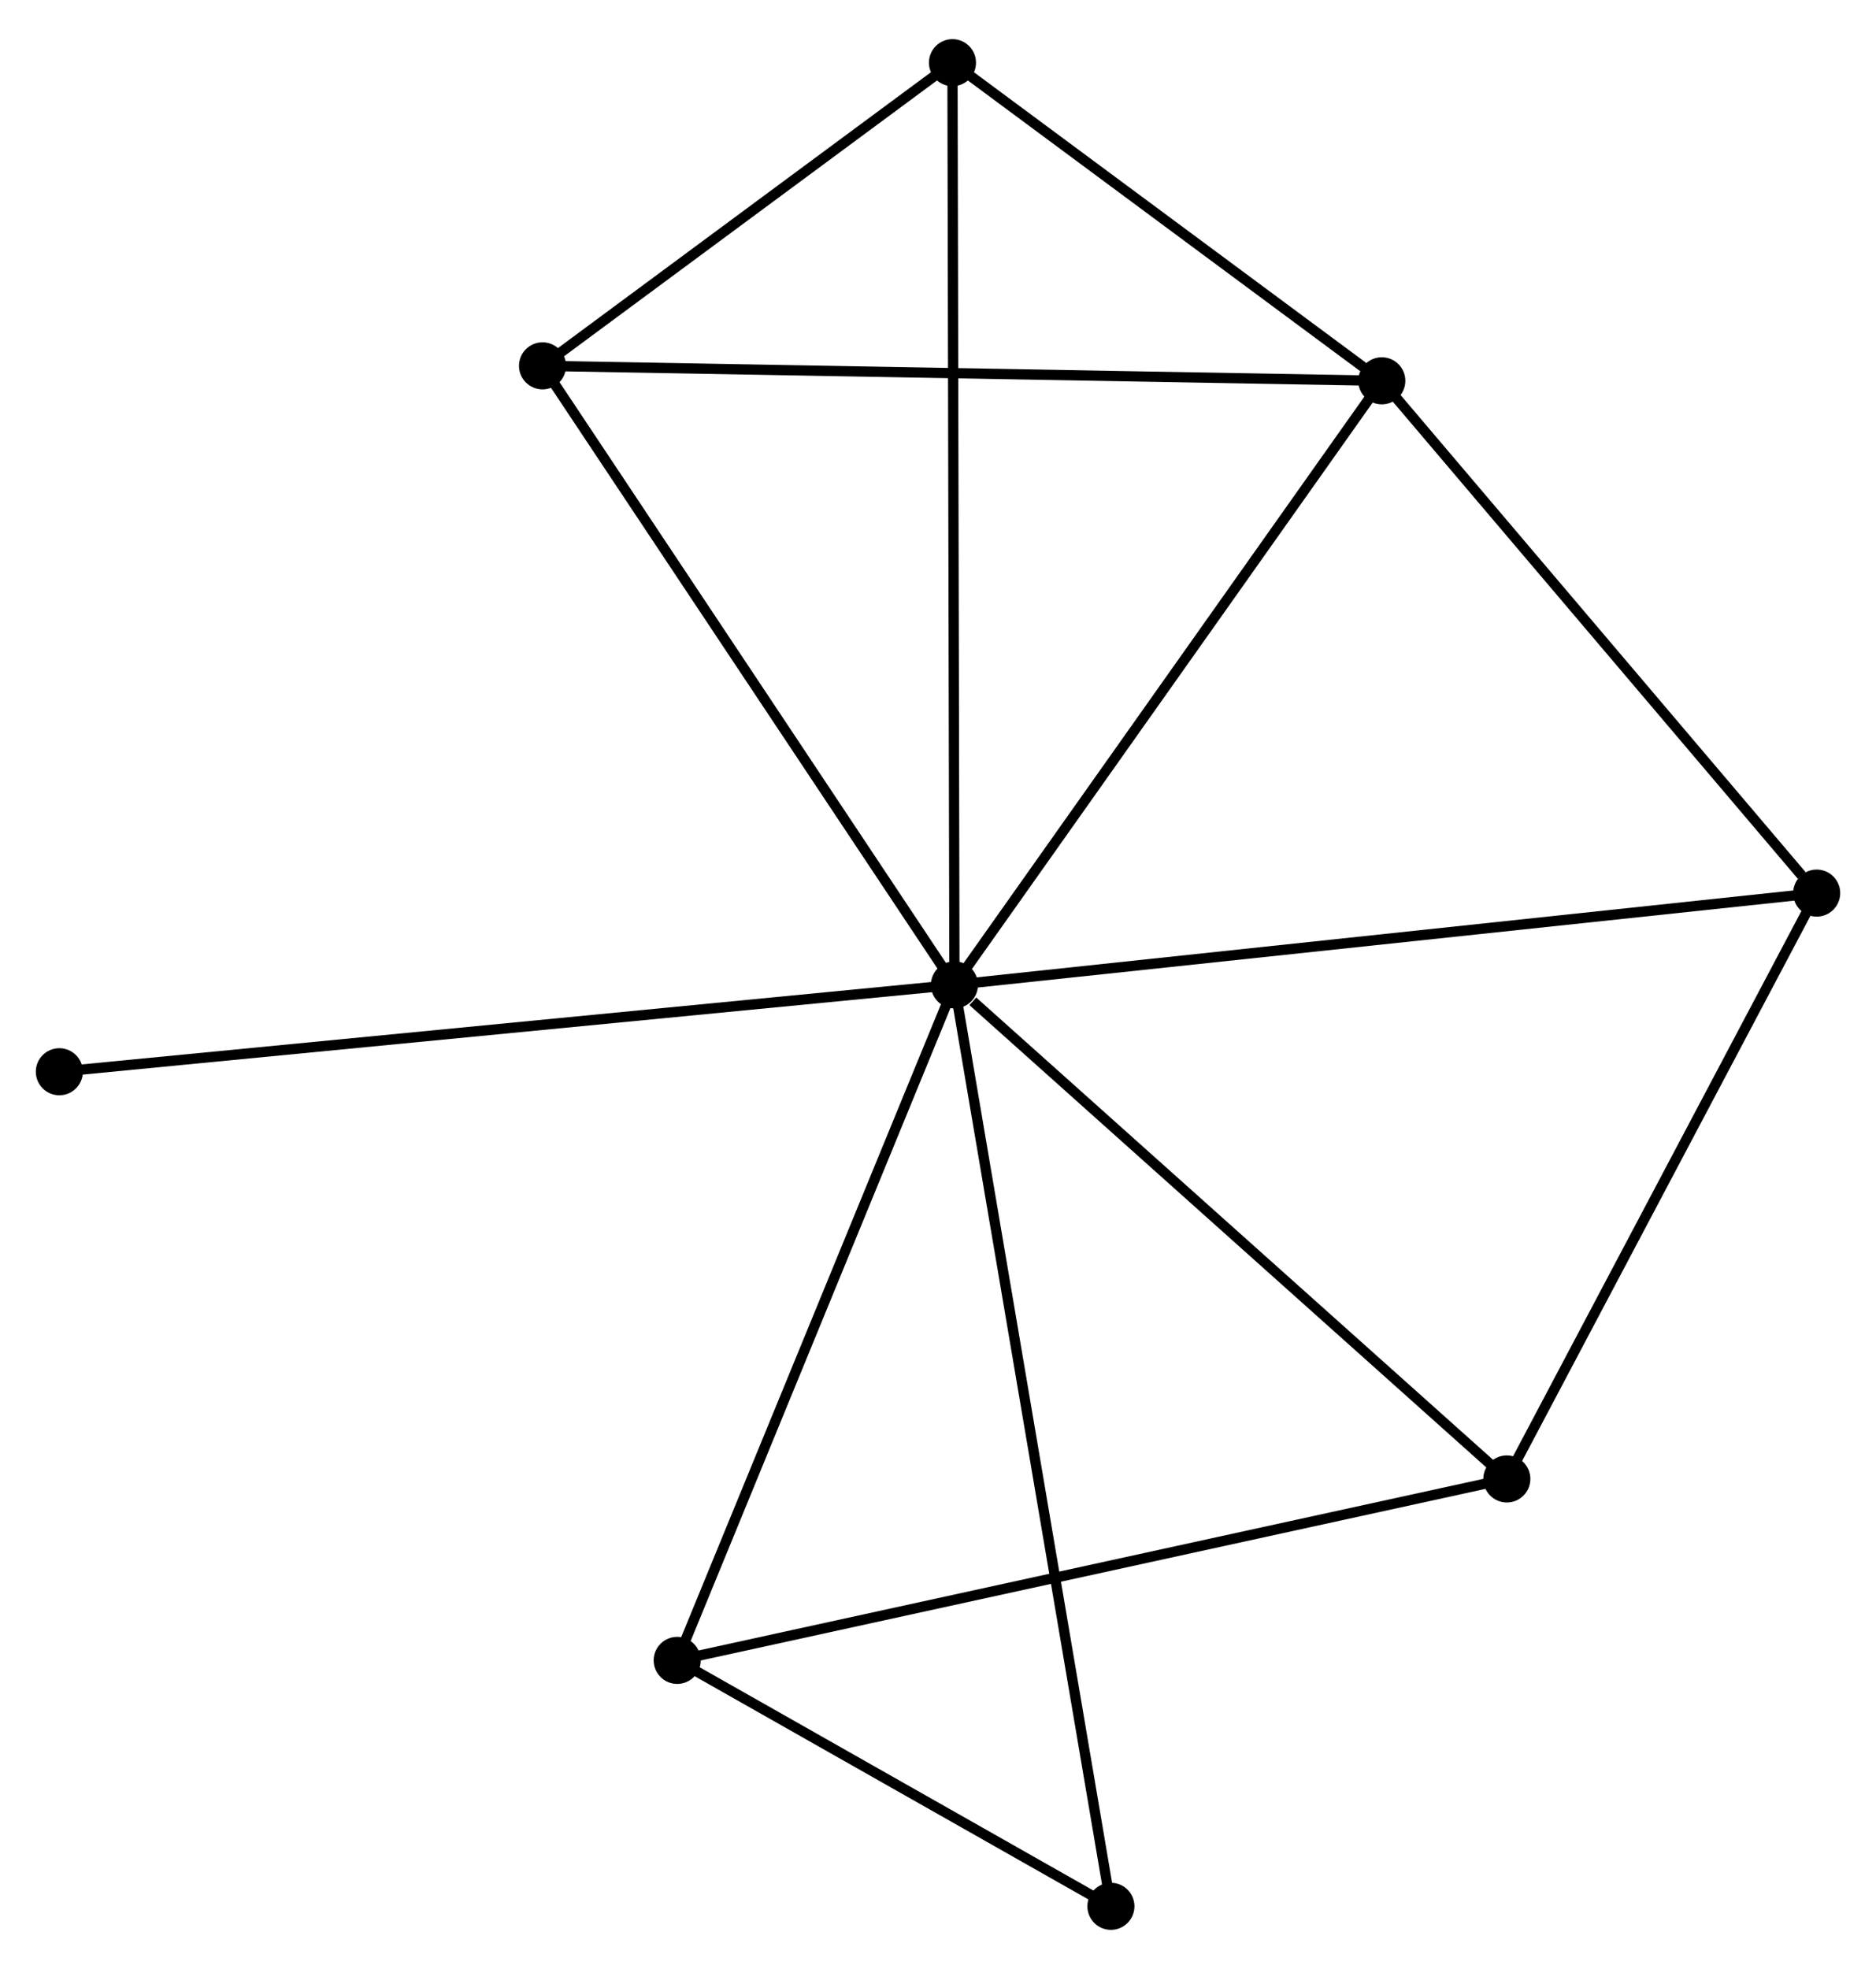 <?xml version="1.0" encoding="UTF-8" standalone="no"?>
<!DOCTYPE svg PUBLIC "-//W3C//DTD SVG 1.1//EN"
 "http://www.w3.org/Graphics/SVG/1.1/DTD/svg11.dtd">
<!-- Generated by graphviz version 2.36.0 (20140111.2315)
 -->
<!-- Title: %3 Pages: 1 -->
<svg width="183pt" height="192pt"
 viewBox="0.00 0.00 183.37 191.74" xmlns="http://www.w3.org/2000/svg" xmlns:xlink="http://www.w3.org/1999/xlink">
<g id="graph0" class="graph" transform="scale(1 1) rotate(0) translate(4 187.743)">
<title>%3</title>
<!-- 0 -->
<g id="node1" class="node"><title>0</title>
<ellipse fill="black" stroke="black" cx="89.293" cy="-91.834" rx="1.8" ry="1.8"/>
</g>
<!-- 1 -->
<g id="node2" class="node"><title>1</title>
<ellipse fill="black" stroke="black" cx="131.065" cy="-150.858" rx="1.8" ry="1.8"/>
</g>
<!-- 0&#45;&#45;1 -->
<g id="edge1" class="edge"><title>0&#45;&#45;1</title>
<path fill="none" stroke="black" d="M90.498,-93.537C96.597,-102.156 124.01,-140.89 129.934,-149.26"/>
</g>
<!-- 2 -->
<g id="node3" class="node"><title>2</title>
<ellipse fill="black" stroke="black" cx="143.286" cy="-43.559" rx="1.8" ry="1.8"/>
</g>
<!-- 0&#45;&#45;2 -->
<g id="edge2" class="edge"><title>0&#45;&#45;2</title>
<path fill="none" stroke="black" d="M91.089,-90.228C99.433,-82.767 134.317,-51.577 141.848,-44.843"/>
</g>
<!-- 3 -->
<g id="node4" class="node"><title>3</title>
<ellipse fill="black" stroke="black" cx="49.029" cy="-152.32" rx="1.8" ry="1.8"/>
</g>
<!-- 0&#45;&#45;3 -->
<g id="edge3" class="edge"><title>0&#45;&#45;3</title>
<path fill="none" stroke="black" d="M88.131,-93.579C82.251,-102.412 55.829,-142.105 50.119,-150.683"/>
</g>
<!-- 4 -->
<g id="node5" class="node"><title>4</title>
<ellipse fill="black" stroke="black" cx="173.572" cy="-100.802" rx="1.8" ry="1.8"/>
</g>
<!-- 0&#45;&#45;4 -->
<g id="edge4" class="edge"><title>0&#45;&#45;4</title>
<path fill="none" stroke="black" d="M91.376,-92.056C103.036,-93.296 160.092,-99.368 171.562,-100.588"/>
</g>
<!-- 5 -->
<g id="node6" class="node"><title>5</title>
<ellipse fill="black" stroke="black" cx="89.099" cy="-181.943" rx="1.8" ry="1.8"/>
</g>
<!-- 0&#45;&#45;5 -->
<g id="edge5" class="edge"><title>0&#45;&#45;5</title>
<path fill="none" stroke="black" d="M89.288,-93.716C89.263,-105.443 89.128,-168.374 89.103,-180.071"/>
</g>
<!-- 6 -->
<g id="node7" class="node"><title>6</title>
<ellipse fill="black" stroke="black" cx="62.192" cy="-25.83" rx="1.8" ry="1.8"/>
</g>
<!-- 0&#45;&#45;6 -->
<g id="edge6" class="edge"><title>0&#45;&#45;6</title>
<path fill="none" stroke="black" d="M88.511,-89.93C84.553,-80.291 66.768,-36.977 62.925,-27.617"/>
</g>
<!-- 7 -->
<g id="node8" class="node"><title>7</title>
<ellipse fill="black" stroke="black" cx="104.587" cy="-1.8" rx="1.8" ry="1.8"/>
</g>
<!-- 0&#45;&#45;7 -->
<g id="edge7" class="edge"><title>0&#45;&#45;7</title>
<path fill="none" stroke="black" d="M89.612,-89.954C91.602,-78.236 102.284,-15.357 104.269,-3.67"/>
</g>
<!-- 8 -->
<g id="node9" class="node"><title>8</title>
<ellipse fill="black" stroke="black" cx="1.8" cy="-83.347" rx="1.8" ry="1.8"/>
</g>
<!-- 0&#45;&#45;8 -->
<g id="edge8" class="edge"><title>0&#45;&#45;8</title>
<path fill="none" stroke="black" d="M87.465,-91.657C76.079,-90.552 14.974,-84.625 3.617,-83.524"/>
</g>
<!-- 1&#45;&#45;3 -->
<g id="edge9" class="edge"><title>1&#45;&#45;3</title>
<path fill="none" stroke="black" d="M129.037,-150.894C117.687,-151.096 62.15,-152.086 50.986,-152.285"/>
</g>
<!-- 1&#45;&#45;4 -->
<g id="edge10" class="edge"><title>1&#45;&#45;4</title>
<path fill="none" stroke="black" d="M132.479,-149.192C138.933,-141.593 165.554,-110.244 172.109,-102.525"/>
</g>
<!-- 1&#45;&#45;5 -->
<g id="edge11" class="edge"><title>1&#45;&#45;5</title>
<path fill="none" stroke="black" d="M129.261,-152.193C122.358,-157.307 97.659,-175.602 90.848,-180.647"/>
</g>
<!-- 2&#45;&#45;4 -->
<g id="edge12" class="edge"><title>2&#45;&#45;4</title>
<path fill="none" stroke="black" d="M144.293,-45.463C148.892,-54.154 167.86,-90.005 172.53,-98.832"/>
</g>
<!-- 2&#45;&#45;6 -->
<g id="edge13" class="edge"><title>2&#45;&#45;6</title>
<path fill="none" stroke="black" d="M141.281,-43.12C130.062,-40.667 75.162,-28.666 64.126,-26.253"/>
</g>
<!-- 3&#45;&#45;5 -->
<g id="edge14" class="edge"><title>3&#45;&#45;5</title>
<path fill="none" stroke="black" d="M50.751,-153.593C57.342,-158.466 80.925,-175.9 87.428,-180.708"/>
</g>
<!-- 6&#45;&#45;7 -->
<g id="edge15" class="edge"><title>6&#45;&#45;7</title>
<path fill="none" stroke="black" d="M64.013,-24.797C70.987,-20.845 95.939,-6.702 102.819,-2.802"/>
</g>
</g>
</svg>
